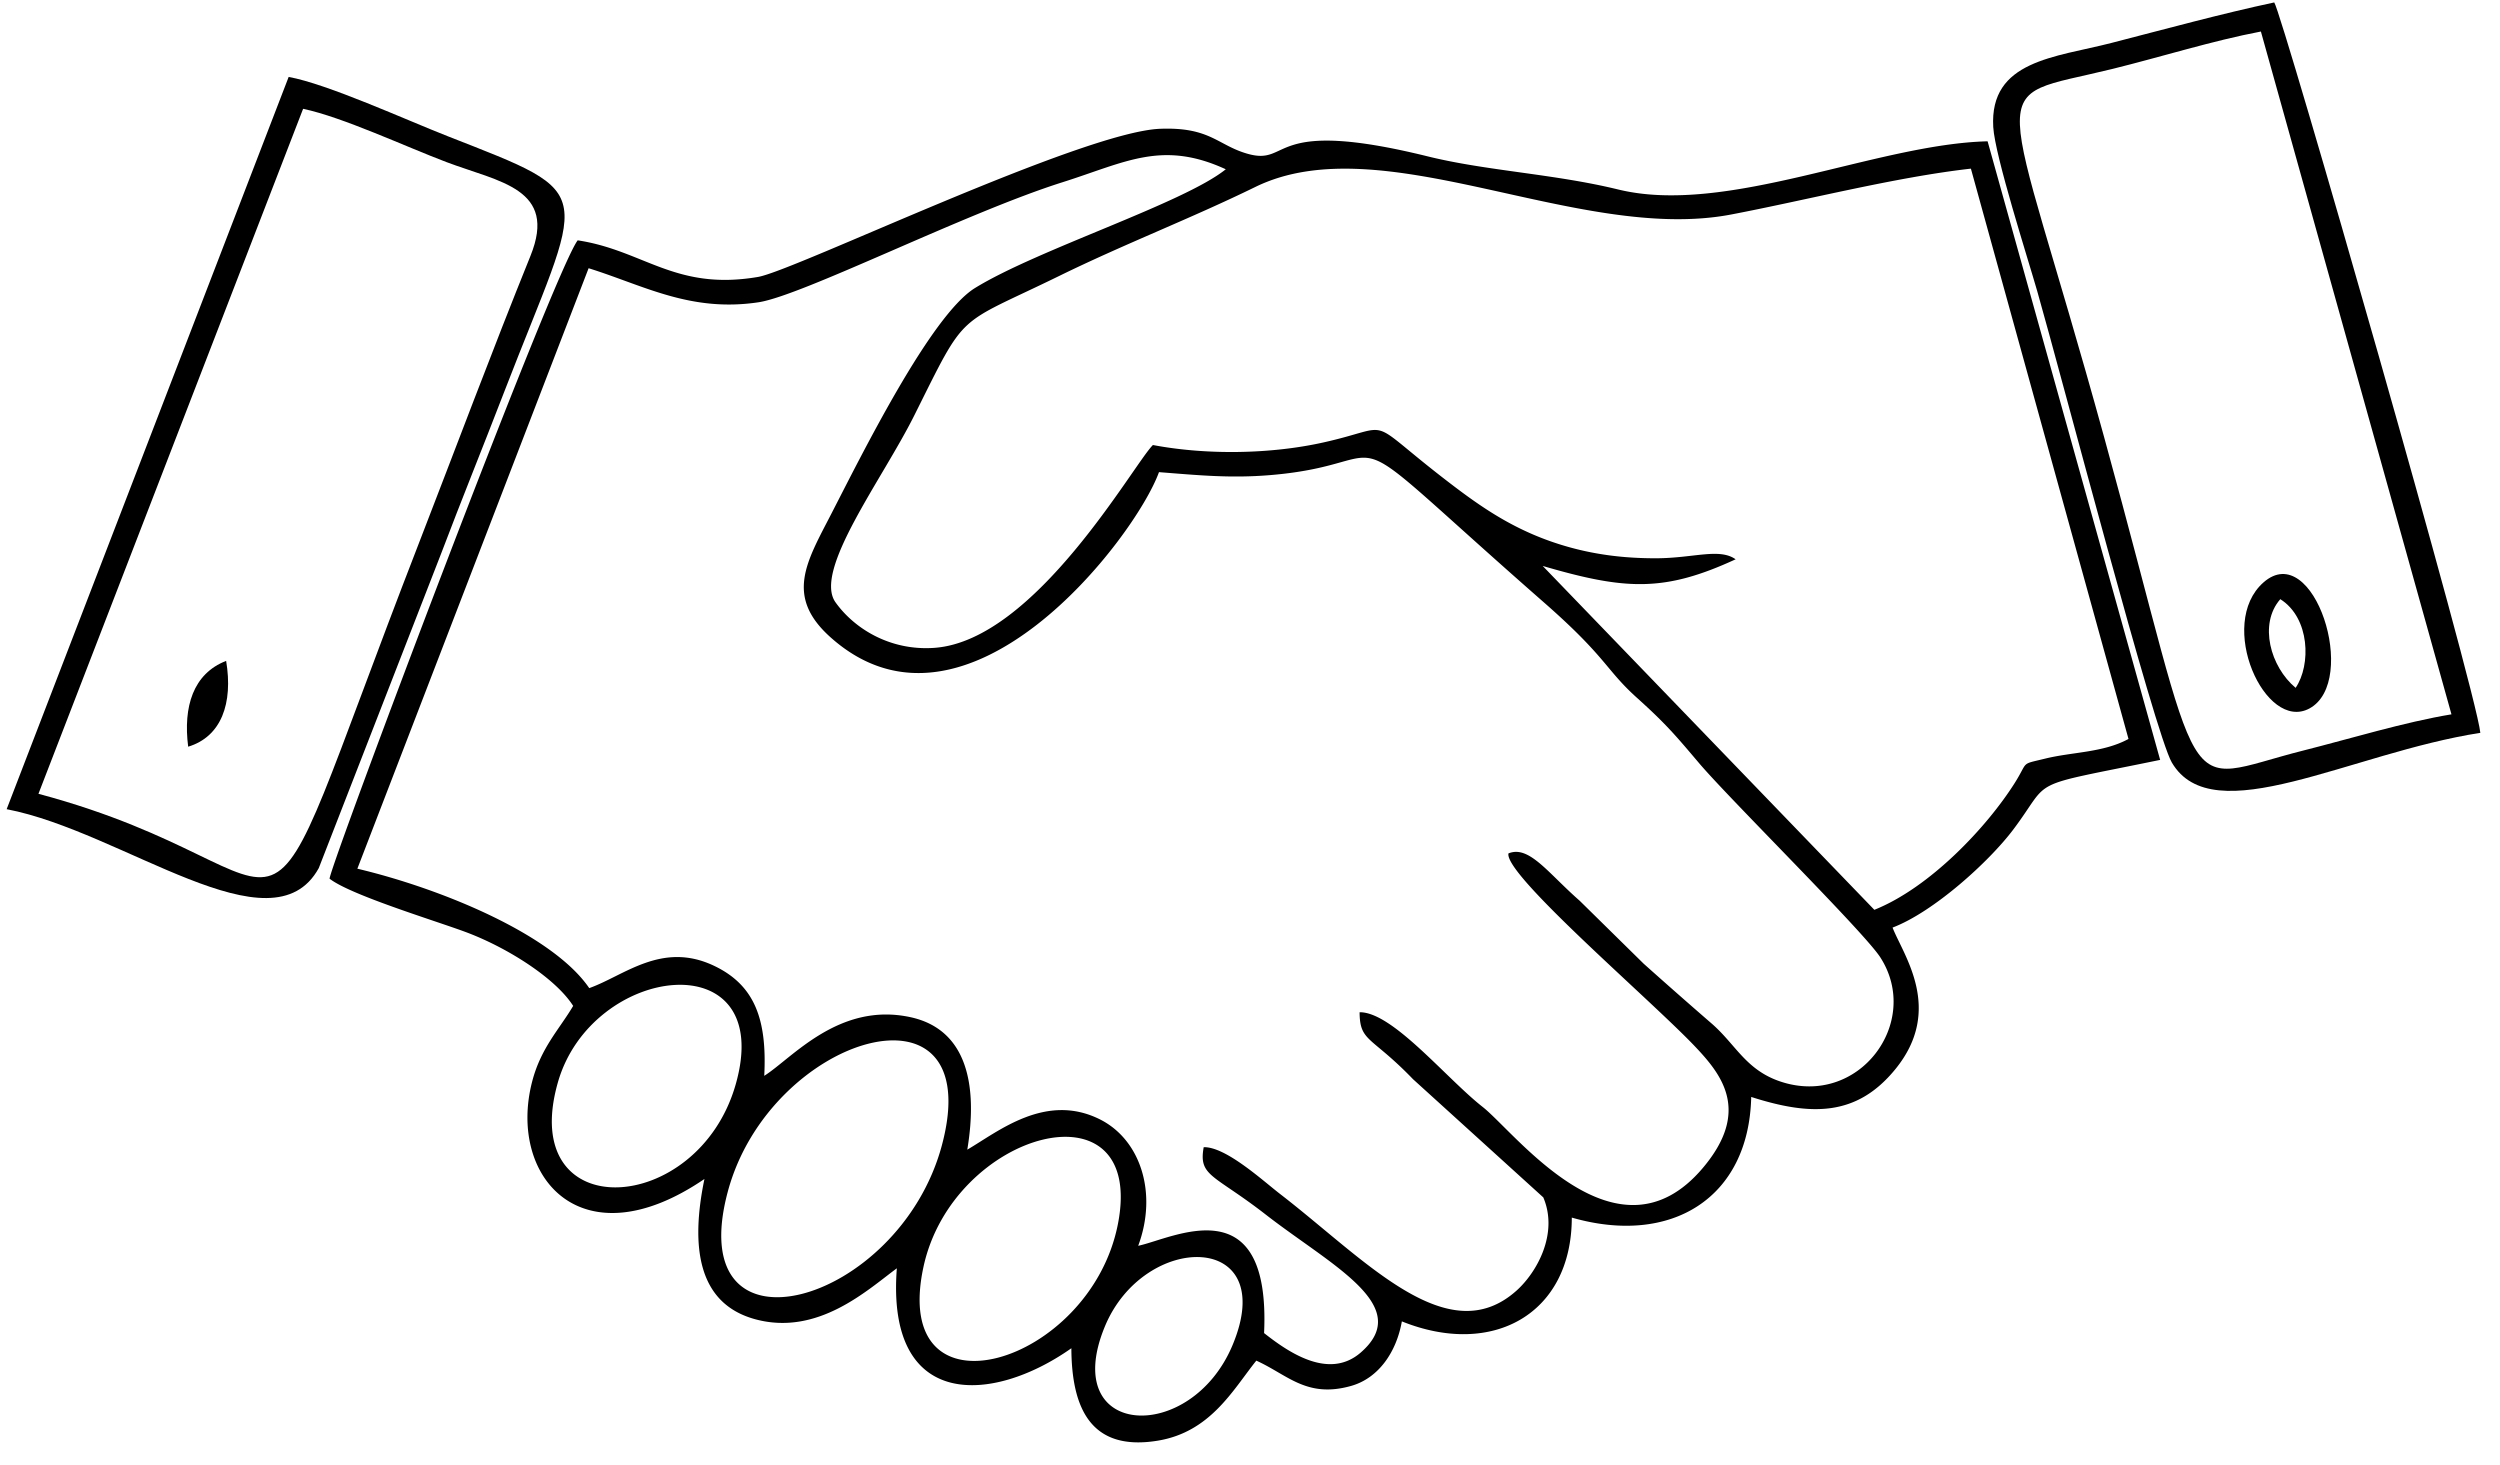 <svg xmlns:svg="http://www.w3.org/2000/svg" xmlns="http://www.w3.org/2000/svg" viewBox="0 0 132 77.333" height="77.333" width="132" xml:space="preserve" id="svg2" version="1.1"><g transform="matrix(1.333 0 0 -1.333 0 77.333)" id="g10"><g transform="scale(.1)" id="g12" fill="#000" fill-opacity="1" fill-rule="evenodd" stroke="none"><path id="path14" d="M74.535 284.379c13.102 3.961 17.844 17.129 15.04 33.988-13.032-5.051-17.071-18.086-15.04-33.988"/><path id="path16" d="M488.199 47.305c-16.554-39.52-68.801-36.934-50.601 7.324 15.59 37.918 69.566 37.965 50.601-7.324zm-45.394 48c-11.004-56.172-90.336-79.368-77.055-17.149 11.57 54.172 88.352 74.828 77.055 17.149zm-69.723 31.199c-16.996-63.461-103.238-87.55-84.832-18.473 16.637 62.422 103.414 87.871 84.832 18.473zm-81.707 24c-15.047-52.453-86.633-56.285-70.422.828 13.43 47.32 86.75 56.082 70.422-.828zm165.297 253.367c-7.746-7.66-46.496-77.332-86.438-80.332-17.562-1.316-31.851 7.598-39.289 18.024-8.953 12.554 18.493 48.562 31.196 74.015 21.093 42.254 15.968 34.973 57.488 55.301 26.09 12.769 51.797 22.598 77.617 35.215 50.414 24.633 127.856-22.477 188.453-10.918 29.922 5.711 64.985 14.773 94.969 18.168l62.426-225.899c-10.004-5.445-22.098-5.109-32.981-7.785-10.093-2.472-6.496-.808-12.086-9.668-10.988-17.402-33.5-41.387-55.601-50.23L611.055 355.977c32.812-9.61 48.117-10.426 76.425 2.628-6.441 4.579-16.664.442-31.464.407-12.028-.028-23.239 1.281-34.395 4.379-20.324 5.644-34.168 15.265-48.219 26.066-34.152 26.258-19.726 21.961-49.433 15.383-21.008-4.652-46.297-4.953-67.297-.969zm2.41-10.746c15.645-1.219 28.332-2.496 44.27-1.152 56.058 4.718 18.703 27.996 108.312-50.551 24.891-21.817 24.188-26.399 36.789-37.734 11.66-10.485 15.578-15.247 24.559-25.833 12.152-14.324 65.261-66.789 71.789-76.937 16.527-25.688-8.543-59.527-39.551-49.176-13.762 4.598-17.715 14.696-27.305 23.012a2318.92 2318.92 0 00-26.882 23.66l-25.356 24.945c-12.621 11.047-20.062 22.102-28.207 18.746-1.797-8.359 56.098-57.761 73.758-76.328 10.68-11.226 22.293-25.636 3.305-48.179-34.032-40.391-74.137 13.757-87.313 24.113-14.512 11.406-35.707 37.637-48.715 37.484.098-11.871 4.528-9.254 21.192-26.547l51.578-46.8c6.113-14.418-2.672-29.774-10.516-36.836-27.312-24.606-59.797 12.008-93.711 38.168-6.996 5.398-21.508 18.765-30.289 18.562-2.101-11.637 3.938-10.648 24.602-26.715 25.933-20.16 58.918-36.132 37.593-54.632-12.714-11.036-28.898.336-38.277 7.71 2.711 58.778-36.258 37.399-49.863 34.579 7.773 20.867.933 42.054-15.203 50.097-21.504 10.723-40.286-4.898-52.493-12.019 4.18 25.152.153 47.609-22.605 52.496-28.324 6.082-46.879-16.356-57.816-23.254 1.132 22.219-3.672 35.851-19.829 43.559-20.71 9.882-35.585-3.868-49.492-8.817-14.468 21.195-58.488 39.395-91.847 47.305l91.597 237.847c21.707-6.765 40.301-17.558 67.297-13.488 17.305 2.61 81.934 35.375 120.402 47.539 25.012 7.914 39.45 16.762 64.684 5.141-16.726-13.461-74.621-31.801-99.344-47.043-17.586-10.844-45.066-66.453-56.968-89.559-9.793-19.027-18.399-32.648-.125-48.89 53.793-47.821 120.617 39.632 129.98 65.527zm290.559-180.398c16.371 6.242 38.293 26.199 47.777 38.785 15.871 21.066 3.906 16.461 58.215 27.636l-68.348 245.024c-44.238-1.098-103.355-29.578-146.332-19.082-25.308 6.18-52.133 7.355-75.437 13.113-63.84 15.766-53.953-3.902-71.321 1.02-11.894 3.367-14.785 10.664-34.625 9.91-30.98-1.18-144.898-56.223-159.32-58.684-32.836-5.601-45.195 10.516-71.422 14.496-9.277-11.859-97.797-246.875-98.289-252.843 8.109-6.368 40.785-16.317 53.399-20.946 17.046-6.261 36.183-18.57 43.093-29.453-5.508-9.308-12.777-16.574-16.254-29.996-9.714-37.516 19.422-71.848 68.25-38.551-5.488-26.523-2.859-49.433 20.301-55.613 24.75-6.602 44.281 11.664 55.906 20.23-4.304-56.12 37.524-53.925 69.133-31.668.094-23.894 7.805-40.89 34.094-36.632 21.027 3.402 29.894 20.175 39.164 31.722 12.449-5.625 19.961-14.965 37.516-10.023 11.074 3.121 18.027 13.656 20.132 25.574 35.883-14.46 67.274 2.863 67.313 41.11 39.269-11.32 70.18 7.636 71.066 47.785 23.762-7.621 41.782-7.754 57.059 10.957 19.383 23.734 3.113 45.316-1.07 56.129"/><path id="path18" d="M15.23 265.715l104.83 271.328c15.738-3.32 40.504-14.949 56.738-21.09 20.922-7.918 44.141-10.433 33.324-37.164-15.285-37.793-29.578-76.109-44.34-114.18-72.289-186.394-32.894-130.281-150.55-98.894zm-12.593-6.09c46.066-8.848 105-57.152 123.629-23.336l48.425 124.477c8.18 21.582 16.317 41.558 24.903 63.839 31.898 82.743 39.008 77.532-22.367 101.625-16.481 6.469-47.622 20.68-62.887 23.438L2.637 259.625"/><path id="path20" d="M895.539 567.656l75.484-270.461c-18.449-3.031-40.578-9.773-58.48-14.285-51.094-12.867-37.848-25.867-79.109 124.106-40.762 148.121-49.274 132.851 3.328 145.832 19.152 4.726 39.801 11.207 58.777 14.808zm5.285 11.524c-20.867-4.45-43.613-10.672-64.5-16.051-22.246-5.731-48.32-6.879-46.801-33.305.649-11.355 13.727-52.097 17.45-65.105 9.535-33.305 46.586-175.168 53.285-186.606 16.305-27.828 70.664 3.758 122.199 11.754-1.758 17.422-78.664 285.481-81.633 289.313"/><path id="path22" d="M903.227 342.813c11.777-7.438 12.226-26.055 6.07-35.125-9.977 8.304-14.707 25.265-6.07 35.125zm-6.649 6.644c-18.73-16.477.668-59.371 18.172-49.949 19.852 10.687 1.711 67.437-18.172 49.949"/></g></g></svg>